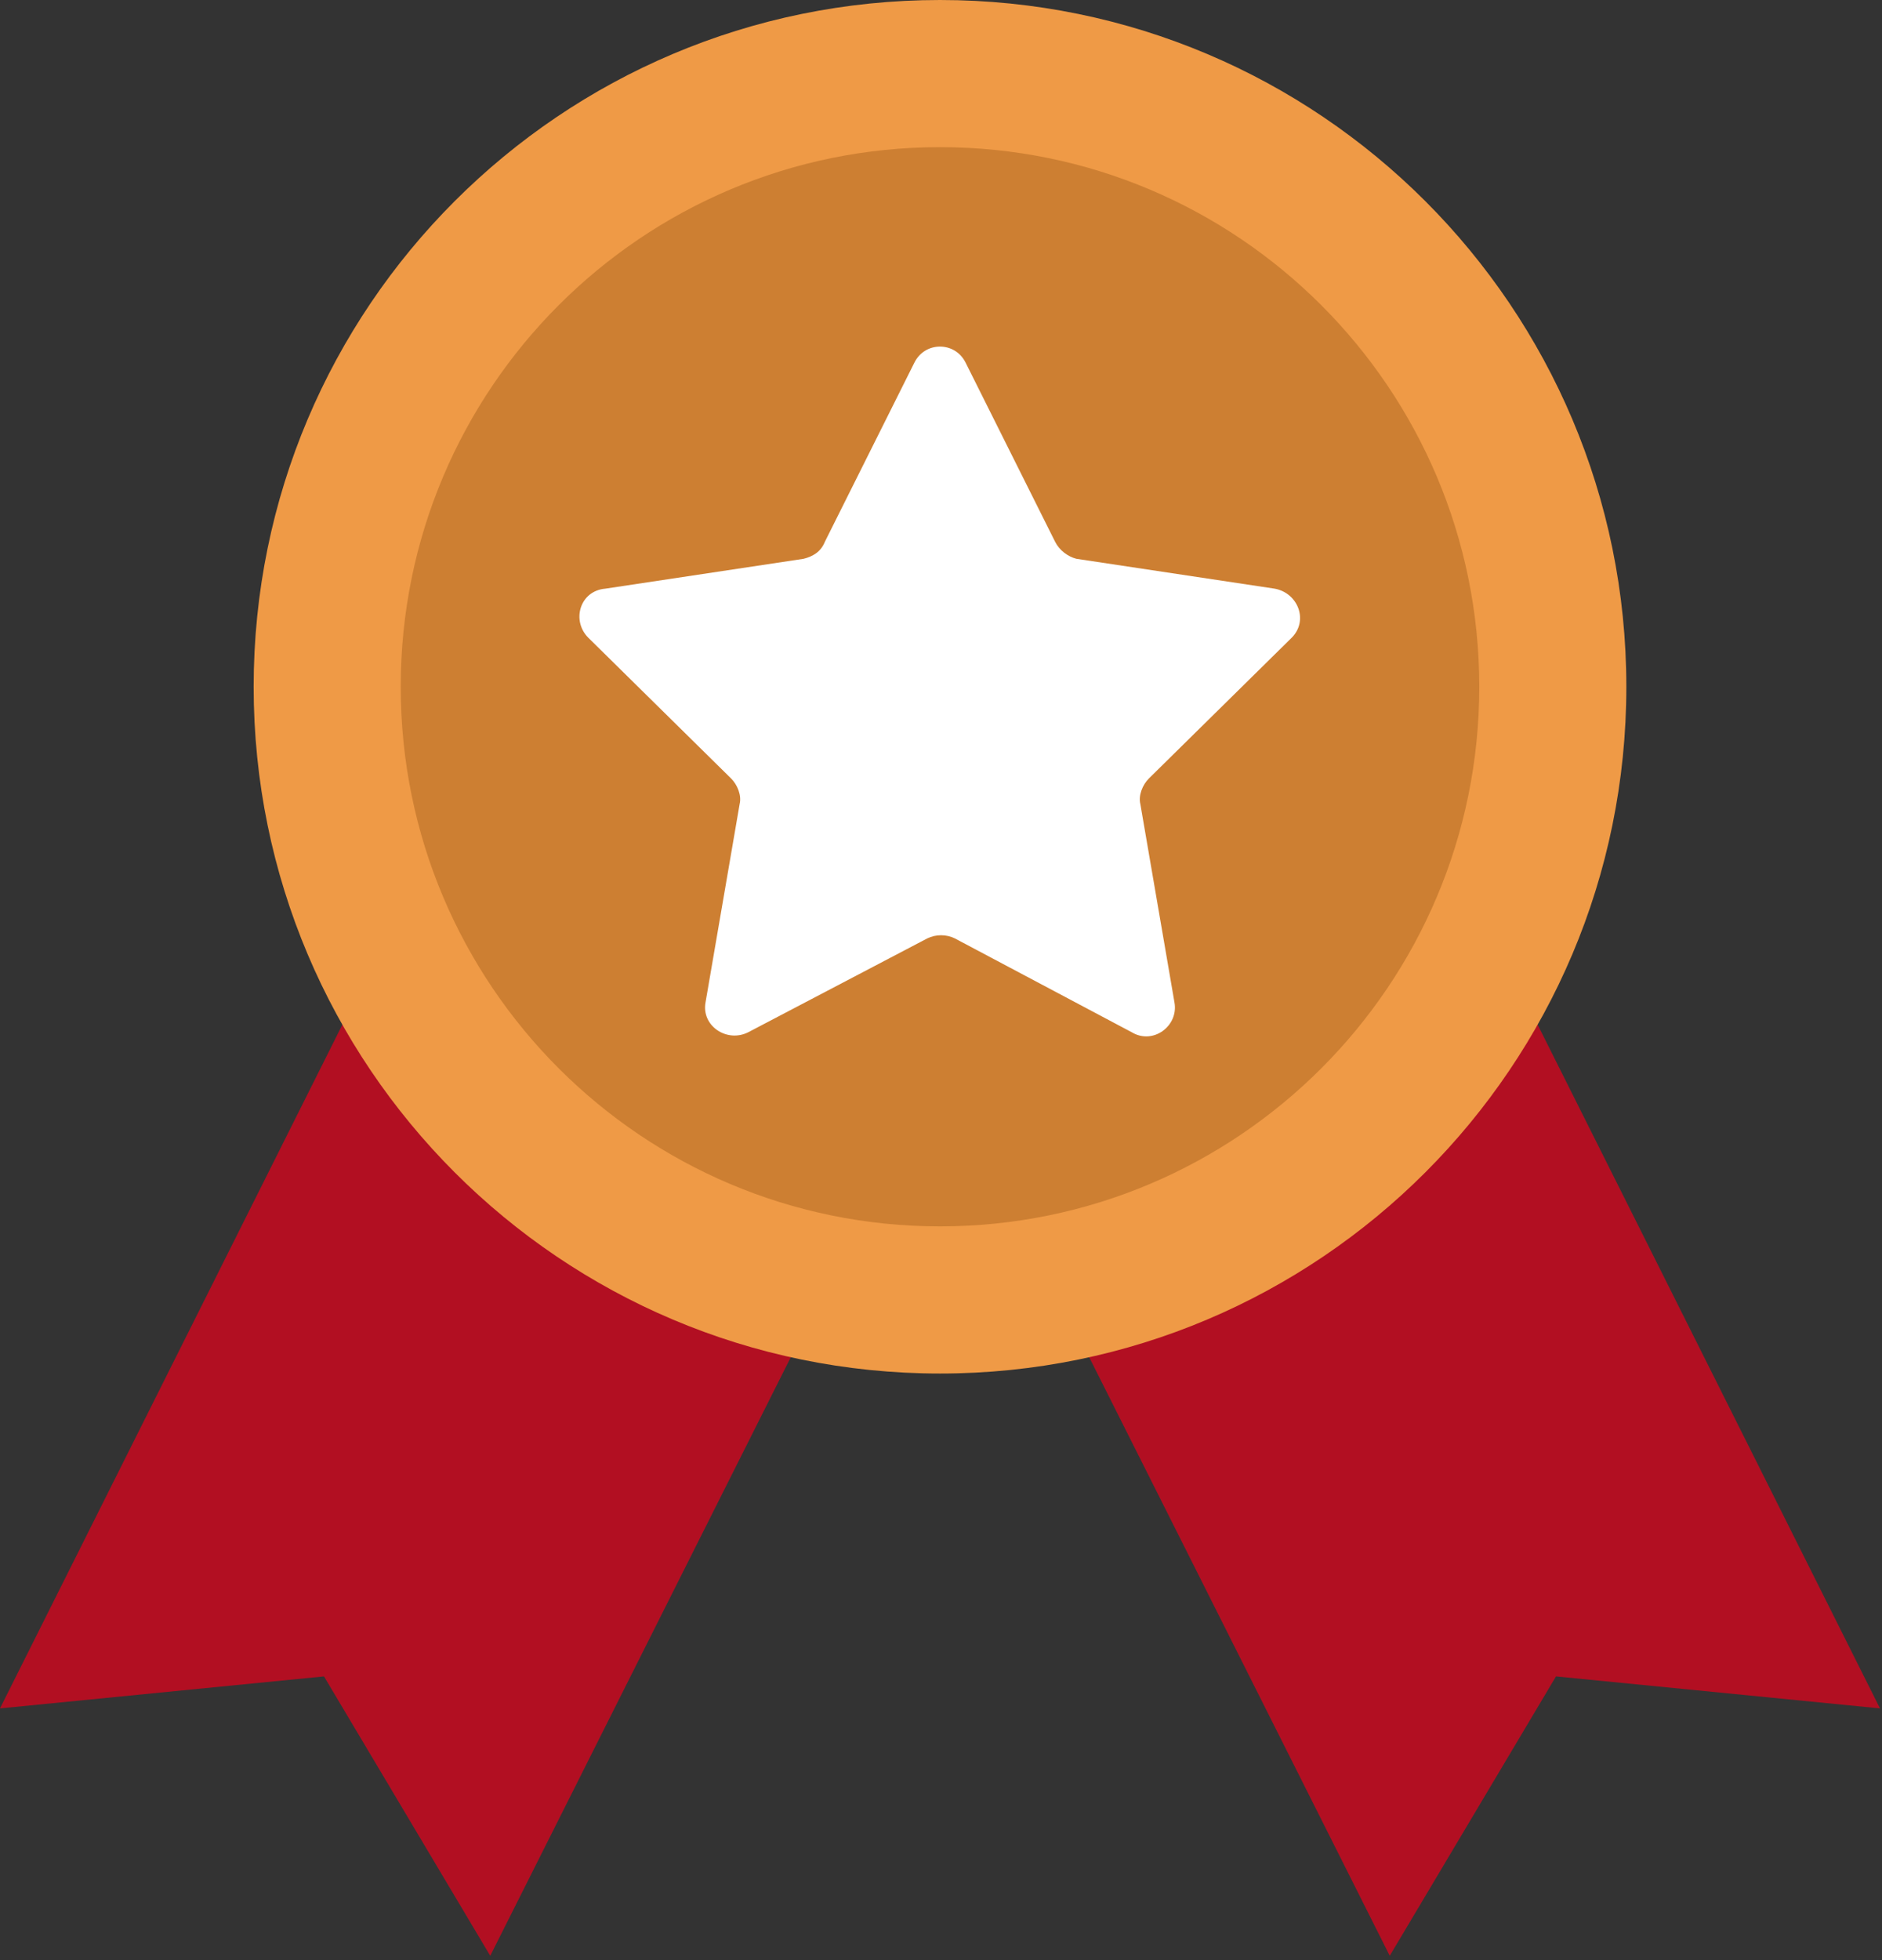 <svg width="220" height="229" viewBox="0 0 220 229" fill="none" xmlns="http://www.w3.org/2000/svg">
<rect x="0" y="0" width="220" height="229" fill="#333333" stroke="none"/>
<path d="M158.968 78.238L109.882 102.906L60.797 78.238L0 199.582L37.873 195.845L57.308 228.486L109.882 123.836L162.457 228.486L181.892 195.845L219.765 199.582L158.968 78.238Z" fill="#B20F22"/>
<path d="M109.883 160.463C154.193 160.463 190.114 124.542 190.114 80.232C190.114 35.921 154.193 0 109.883 0C65.572 0 29.651 35.921 29.651 80.232C29.651 124.542 65.572 160.463 109.883 160.463Z" fill="#EF9A46"/>
<path d="M109.882 143.271C144.698 143.271 172.922 115.047 172.922 80.232C172.922 45.416 144.698 17.192 109.882 17.192C75.067 17.192 46.843 45.416 46.843 80.232C46.843 115.047 75.067 143.271 109.882 143.271Z" fill="#CD7F32"/>
<path d="M112.872 42.358L123.337 63.288C123.836 64.285 124.832 65.032 125.829 65.282L149.002 68.77C151.742 69.268 152.988 72.507 150.995 74.501L134.301 90.946C133.553 91.693 133.055 92.939 133.304 93.936L137.291 117.108C137.789 119.849 134.799 122.092 132.307 120.597L111.627 109.633C110.63 109.135 109.384 109.135 108.387 109.633L87.457 120.597C84.966 121.843 81.976 119.849 82.474 117.108L86.461 93.936C86.71 92.939 86.212 91.693 85.464 90.946L68.77 74.501C66.777 72.507 67.773 69.019 70.763 68.77L93.936 65.282C94.933 65.032 95.929 64.534 96.427 63.288L106.892 42.358C108.138 39.867 111.627 39.867 112.872 42.358Z" fill="white"/>
</svg>
